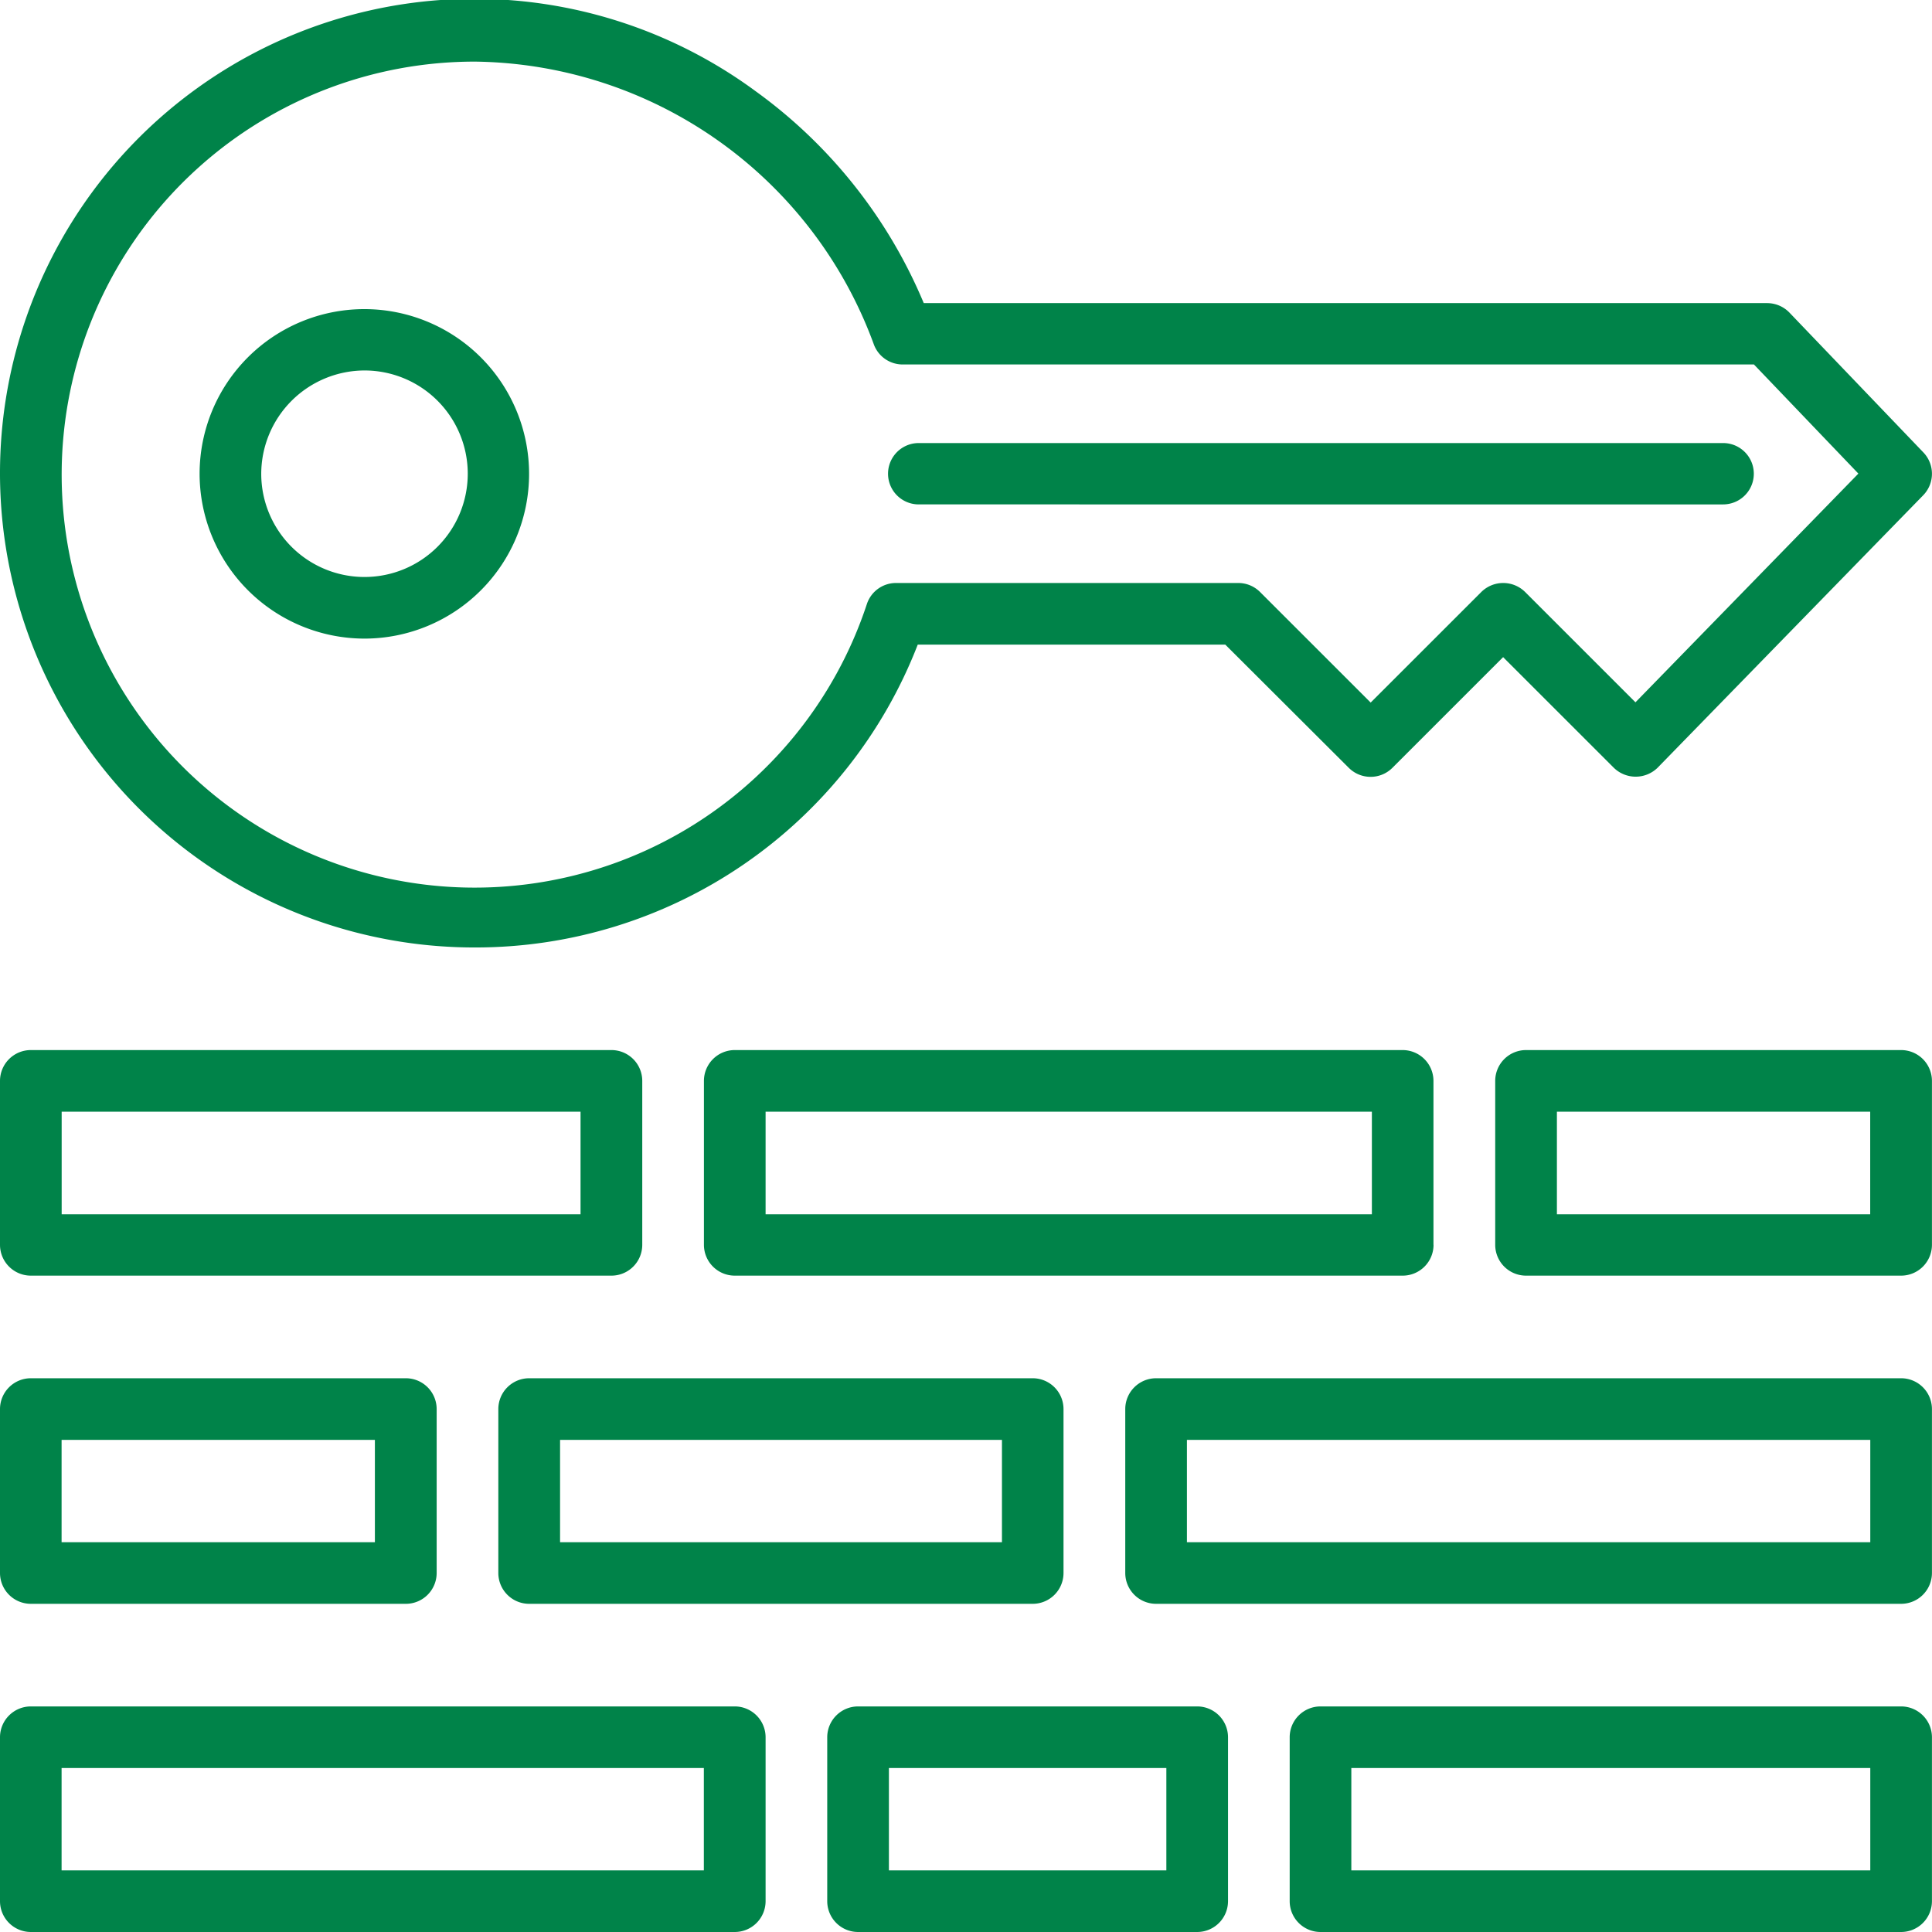 <svg xmlns="http://www.w3.org/2000/svg" width="74" height="74" viewBox="0 0 74 74"><defs><style>.cls-1{fill:#008349;fill-rule:evenodd}</style></defs><path id="otvetstvennost.svg" class="cls-1" d="M532.967 4482.46a6.31 6.31 0 1 0-6.322-6.31 6.323 6.323 0 0 0 6.322 6.31zm0-10.27a3.955 3.955 0 1 1-3.961 3.96 3.967 3.967 0 0 1 3.961-3.96zm4.218 22.1a18.163 18.163 0 0 0 16.967-11.6h11.779l4.731 4.72a1.183 1.183 0 0 0 1.67 0l4.241-4.24 4.242 4.24a1.2 1.2 0 0 0 1.681-.01l10.167-10.43a1.181 1.181 0 0 0 .008-1.64l-5.135-5.36a1.189 1.189 0 0 0-.854-.36h-32.3a19.077 19.077 0 0 0-6.431-8.11 18.168 18.168 0 1 0-10.766 32.79zm0-33.93a16.48 16.48 0 0 1 15.288 10.84 1.176 1.176 0 0 0 1.107.76h32.6l4 4.18-8.538 8.76-4.231-4.23a1.194 1.194 0 0 0-1.669 0l-4.242 4.24-4.242-4.24a1.179 1.179 0 0 0-.835-.34h-13.1a1.174 1.174 0 0 0-1.121.81 15.819 15.819 0 1 1-15.017-20.78zm17 16.96H585a1.175 1.175 0 1 0 0-2.35h-30.81a1.175 1.175 0 1 0-.002 2.35zm-34.007 29.54h22.242a1.181 1.181 0 0 0 1.18-1.18v-6.28a1.181 1.181 0 0 0-1.18-1.18h-22.239a1.182 1.182 0 0 0-1.181 1.18v6.28a1.182 1.182 0 0 0 1.181 1.18zm1.181-6.28h19.877v3.93h-19.874v-3.93zm70.455-2.36h-14.363a1.181 1.181 0 0 0-1.181 1.18v6.28a1.181 1.181 0 0 0 1.181 1.18h14.366a1.182 1.182 0 0 0 1.181-1.18v-6.28a1.182 1.182 0 0 0-1.181-1.18zm-1.181 6.29h-12v-3.93h12v3.93zm-16.728 1.17v-6.28a1.182 1.182 0 0 0-1.181-1.18h-25.581a1.182 1.182 0 0 0-1.181 1.18v6.28a1.182 1.182 0 0 0 1.181 1.18h25.584a1.182 1.182 0 0 0 1.181-1.18zm-2.362-1.17h-23.219v-3.93h23.222v3.93zm-51.365 14.92h14.366a1.181 1.181 0 0 0 1.181-1.18v-6.28a1.181 1.181 0 0 0-1.181-1.18h-14.363a1.182 1.182 0 0 0-1.181 1.18v6.28a1.182 1.182 0 0 0 1.181 1.18zm1.181-6.28h12v3.92h-12v-3.92zm70.455-2.36h-28.533a1.182 1.182 0 0 0-1.181 1.18v6.28a1.182 1.182 0 0 0 1.181 1.18h28.536a1.182 1.182 0 0 0 1.181-1.18v-6.28a1.182 1.182 0 0 0-1.181-1.18zm-1.181 6.28h-26.171v-3.92h26.174v3.92zm-51.365-6.28a1.182 1.182 0 0 0-1.181 1.18v6.28a1.182 1.182 0 0 0 1.181 1.18h19.287a1.181 1.181 0 0 0 1.18-1.18v-6.28a1.181 1.181 0 0 0-1.18-1.18h-19.284zm18.106 6.28h-16.922v-3.92h16.925v3.92zm-10.234 6.29h-26.959a1.182 1.182 0 0 0-1.181 1.18v6.28a1.182 1.182 0 0 0 1.181 1.18h26.962a1.182 1.182 0 0 0 1.181-1.18v-6.28a1.182 1.182 0 0 0-1.181-1.18zm-1.181 6.28h-24.6v-3.92h24.6v3.92zm45.855-6.28h-22.235a1.181 1.181 0 0 0-1.181 1.18v6.28a1.181 1.181 0 0 0 1.181 1.18h22.238a1.182 1.182 0 0 0 1.181-1.18v-6.28a1.182 1.182 0 0 0-1.181-1.18zm-1.181 6.28h-19.874v-3.92h19.877v3.92zm-25.781-6.28h-12.986a1.182 1.182 0 0 0-1.181 1.18v6.28a1.182 1.182 0 0 0 1.181 1.18h12.989a1.182 1.182 0 0 0 1.181-1.18v-6.28a1.182 1.182 0 0 0-1.181-1.18zm-1.181 6.28h-10.624v-3.92h10.627v3.92z" transform="translate(-519 -4458)"/></svg>